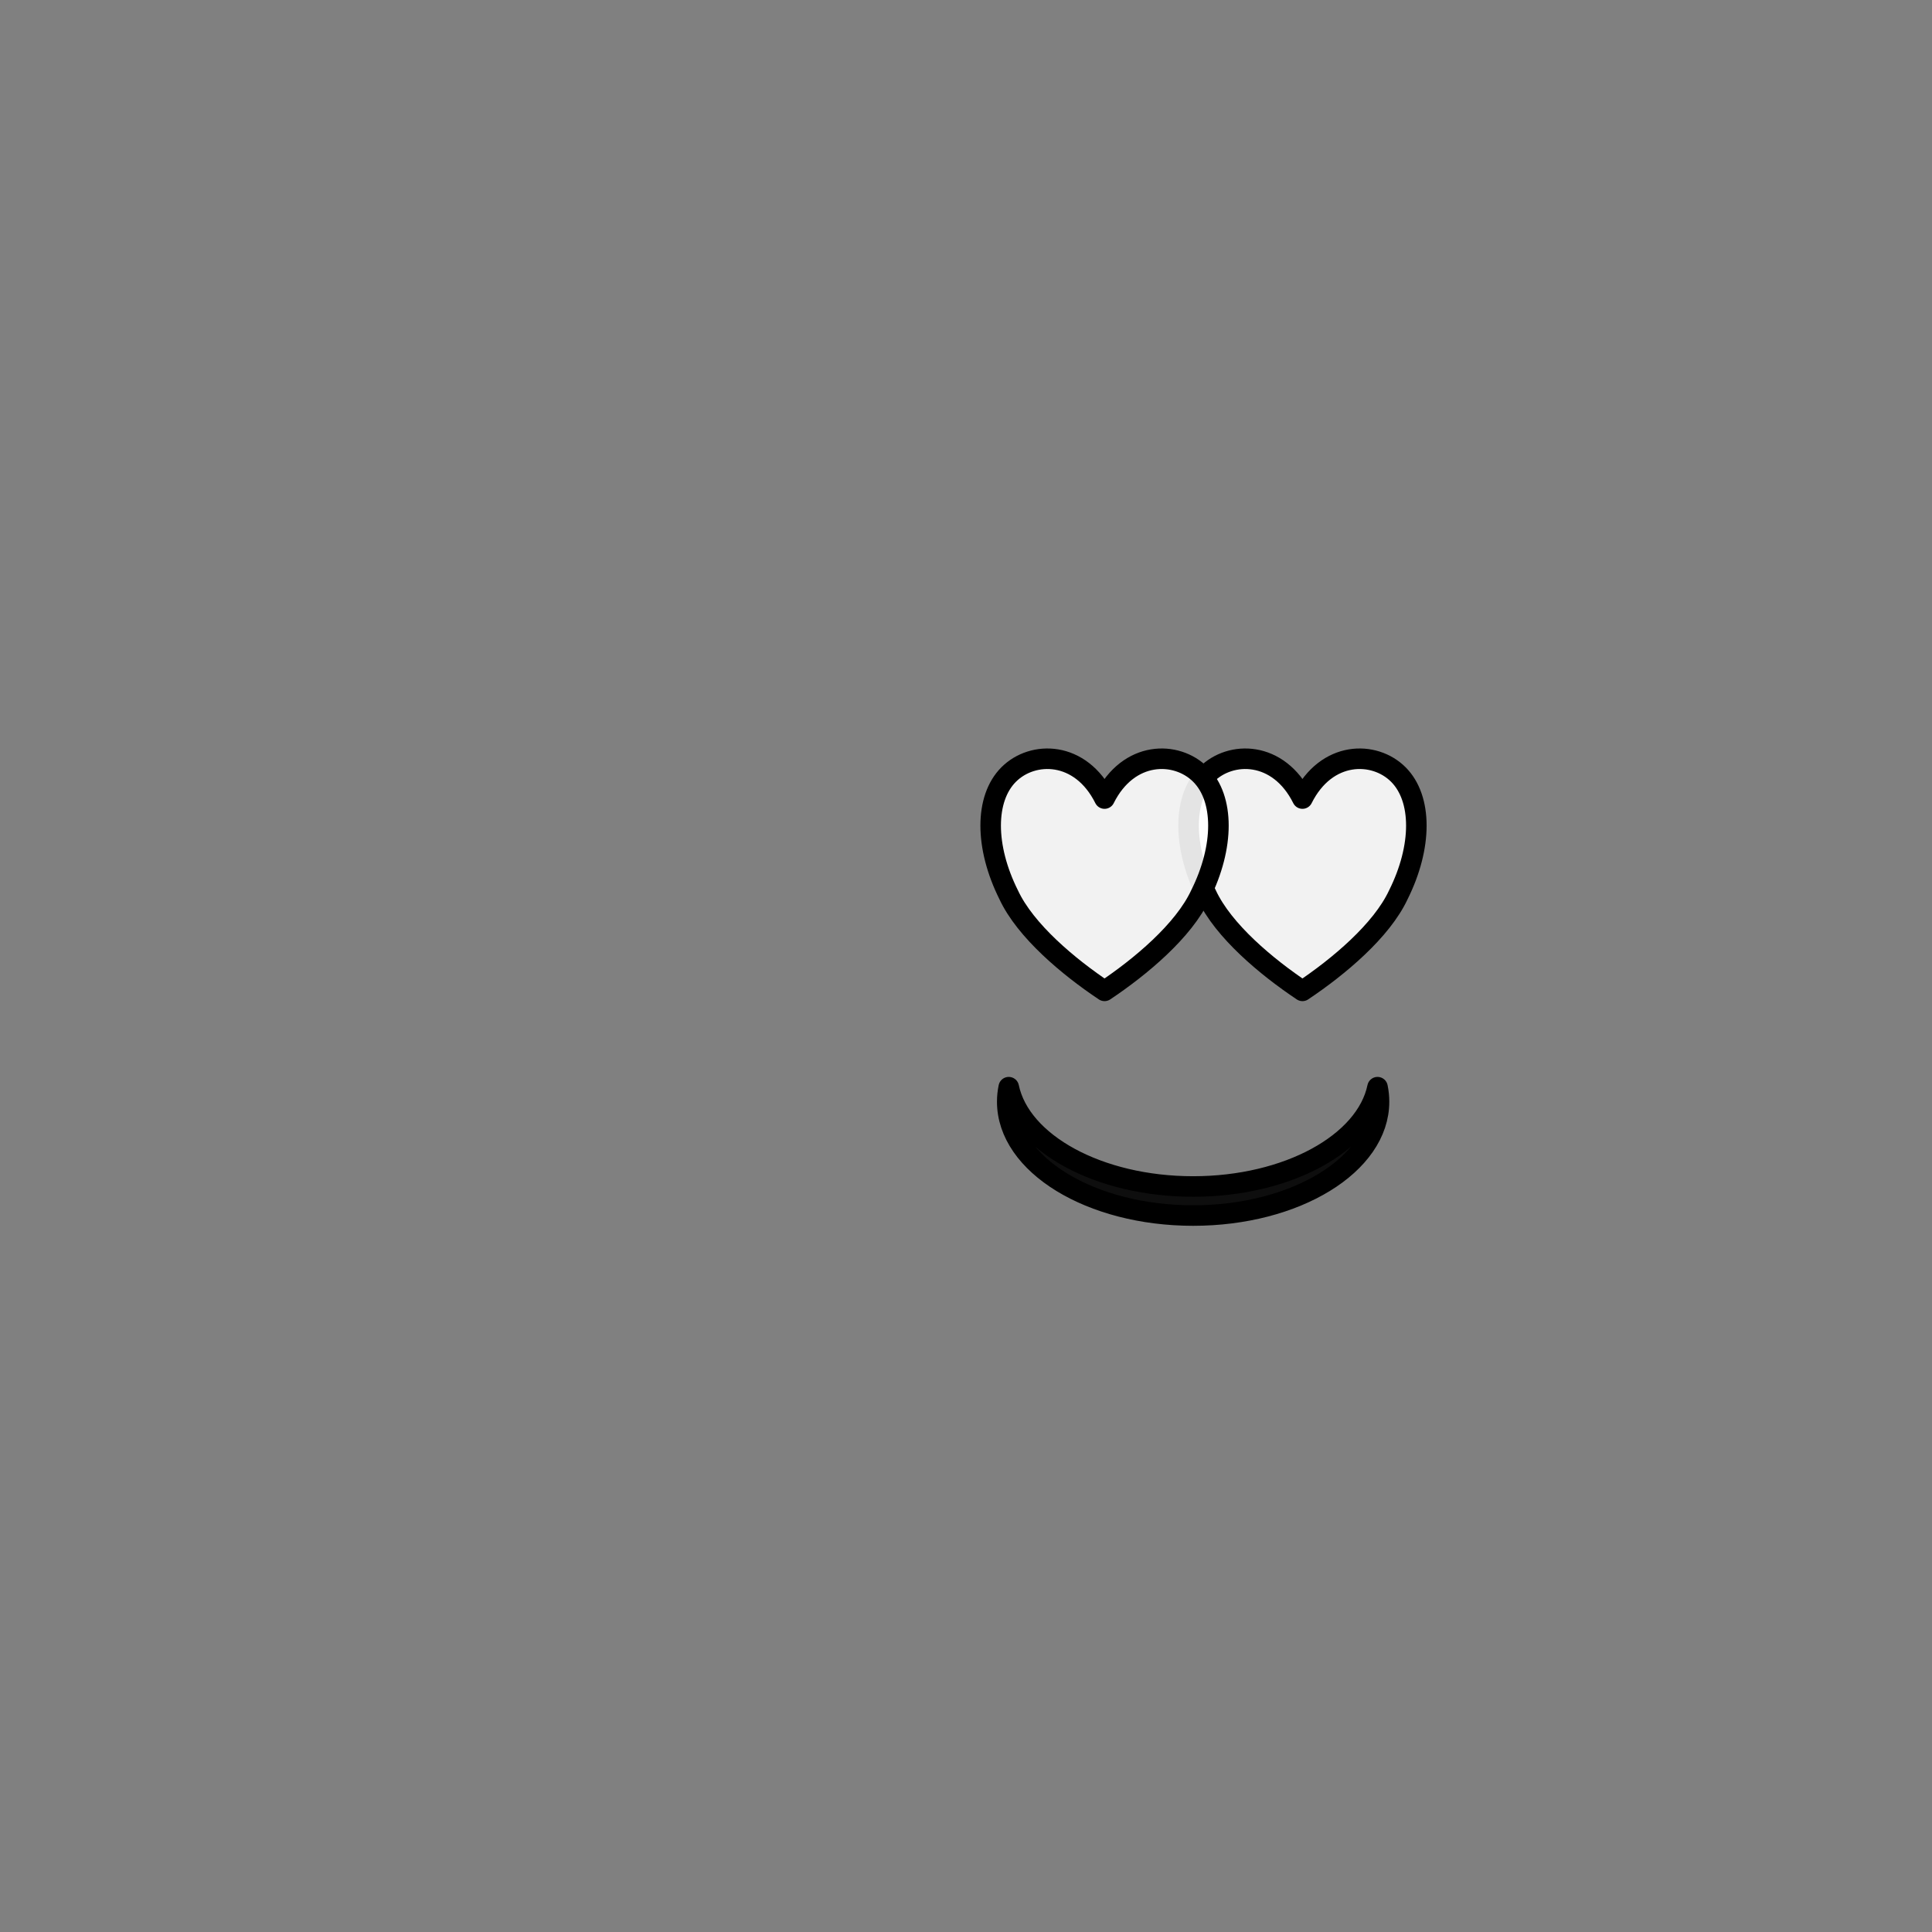 <?xml version="1.0" encoding="utf-8"?>
<!-- Generator: Adobe Illustrator 16.0.0, SVG Export Plug-In . SVG Version: 6.00 Build 0)  -->
<!DOCTYPE svg PUBLIC "-//W3C//DTD SVG 1.1//EN" "http://www.w3.org/Graphics/SVG/1.1/DTD/svg11.dtd">
<svg version="1.1" id="Layer_1" xmlns="http://www.w3.org/2000/svg" xmlns:xlink="http://www.w3.org/1999/xlink" x="0px" y="0px"
	 width="160px" height="160px" viewBox="0 0 160 160" enable-background="new 0 0 160 160" xml:space="preserve">
<rect x="0" y="0" width="160" height="160" fill="#808080" stroke="none"/>
<g id="f21">
	
		<path fill-opacity="0.894" stroke="#000000" stroke-width="1.7" stroke-linecap="round" stroke-linejoin="round" stroke-miterlimit="1.5" d="
		M114.081,90.035c0.082,0.395,0.124,0.795,0.124,1.203c0,5.202-6.897,9.428-15.394,9.428c-8.498,0-15.396-4.226-15.396-9.428
		c0-0.408,0.043-0.809,0.125-1.203c0.966,4.636,7.438,8.225,15.271,8.225C106.642,98.26,113.115,94.671,114.081,90.035z"/>
	
		<path fill="#FFFFFF" fill-opacity="0.894" stroke="#000000" stroke-width="1.7" stroke-linecap="round" stroke-linejoin="round" stroke-miterlimit="1.5" d="
		M107.864,66.134c1.986-3.981,5.957-3.981,7.943-1.99c1.985,1.99,1.985,5.973,0,9.953c-1.391,2.986-4.965,5.973-7.943,7.962
		c-2.979-1.989-6.553-4.976-7.942-7.962c-1.985-3.98-1.985-7.963,0-9.953C101.908,62.153,105.879,62.153,107.864,66.134z"/>
	
		<path fill="#FFFFFF" fill-opacity="0.894" stroke="#000000" stroke-width="1.7" stroke-linecap="round" stroke-linejoin="round" stroke-miterlimit="1.5" d="
		M91.473,66.134c1.986-3.981,5.958-3.981,7.943-1.99c1.985,1.99,1.985,5.973,0,9.953c-1.39,2.986-4.964,5.973-7.943,7.962
		c-2.978-1.989-6.552-4.976-7.941-7.962c-1.986-3.98-1.986-7.963,0-9.953C85.517,62.153,89.487,62.153,91.473,66.134z"/>
</g>
</svg>
